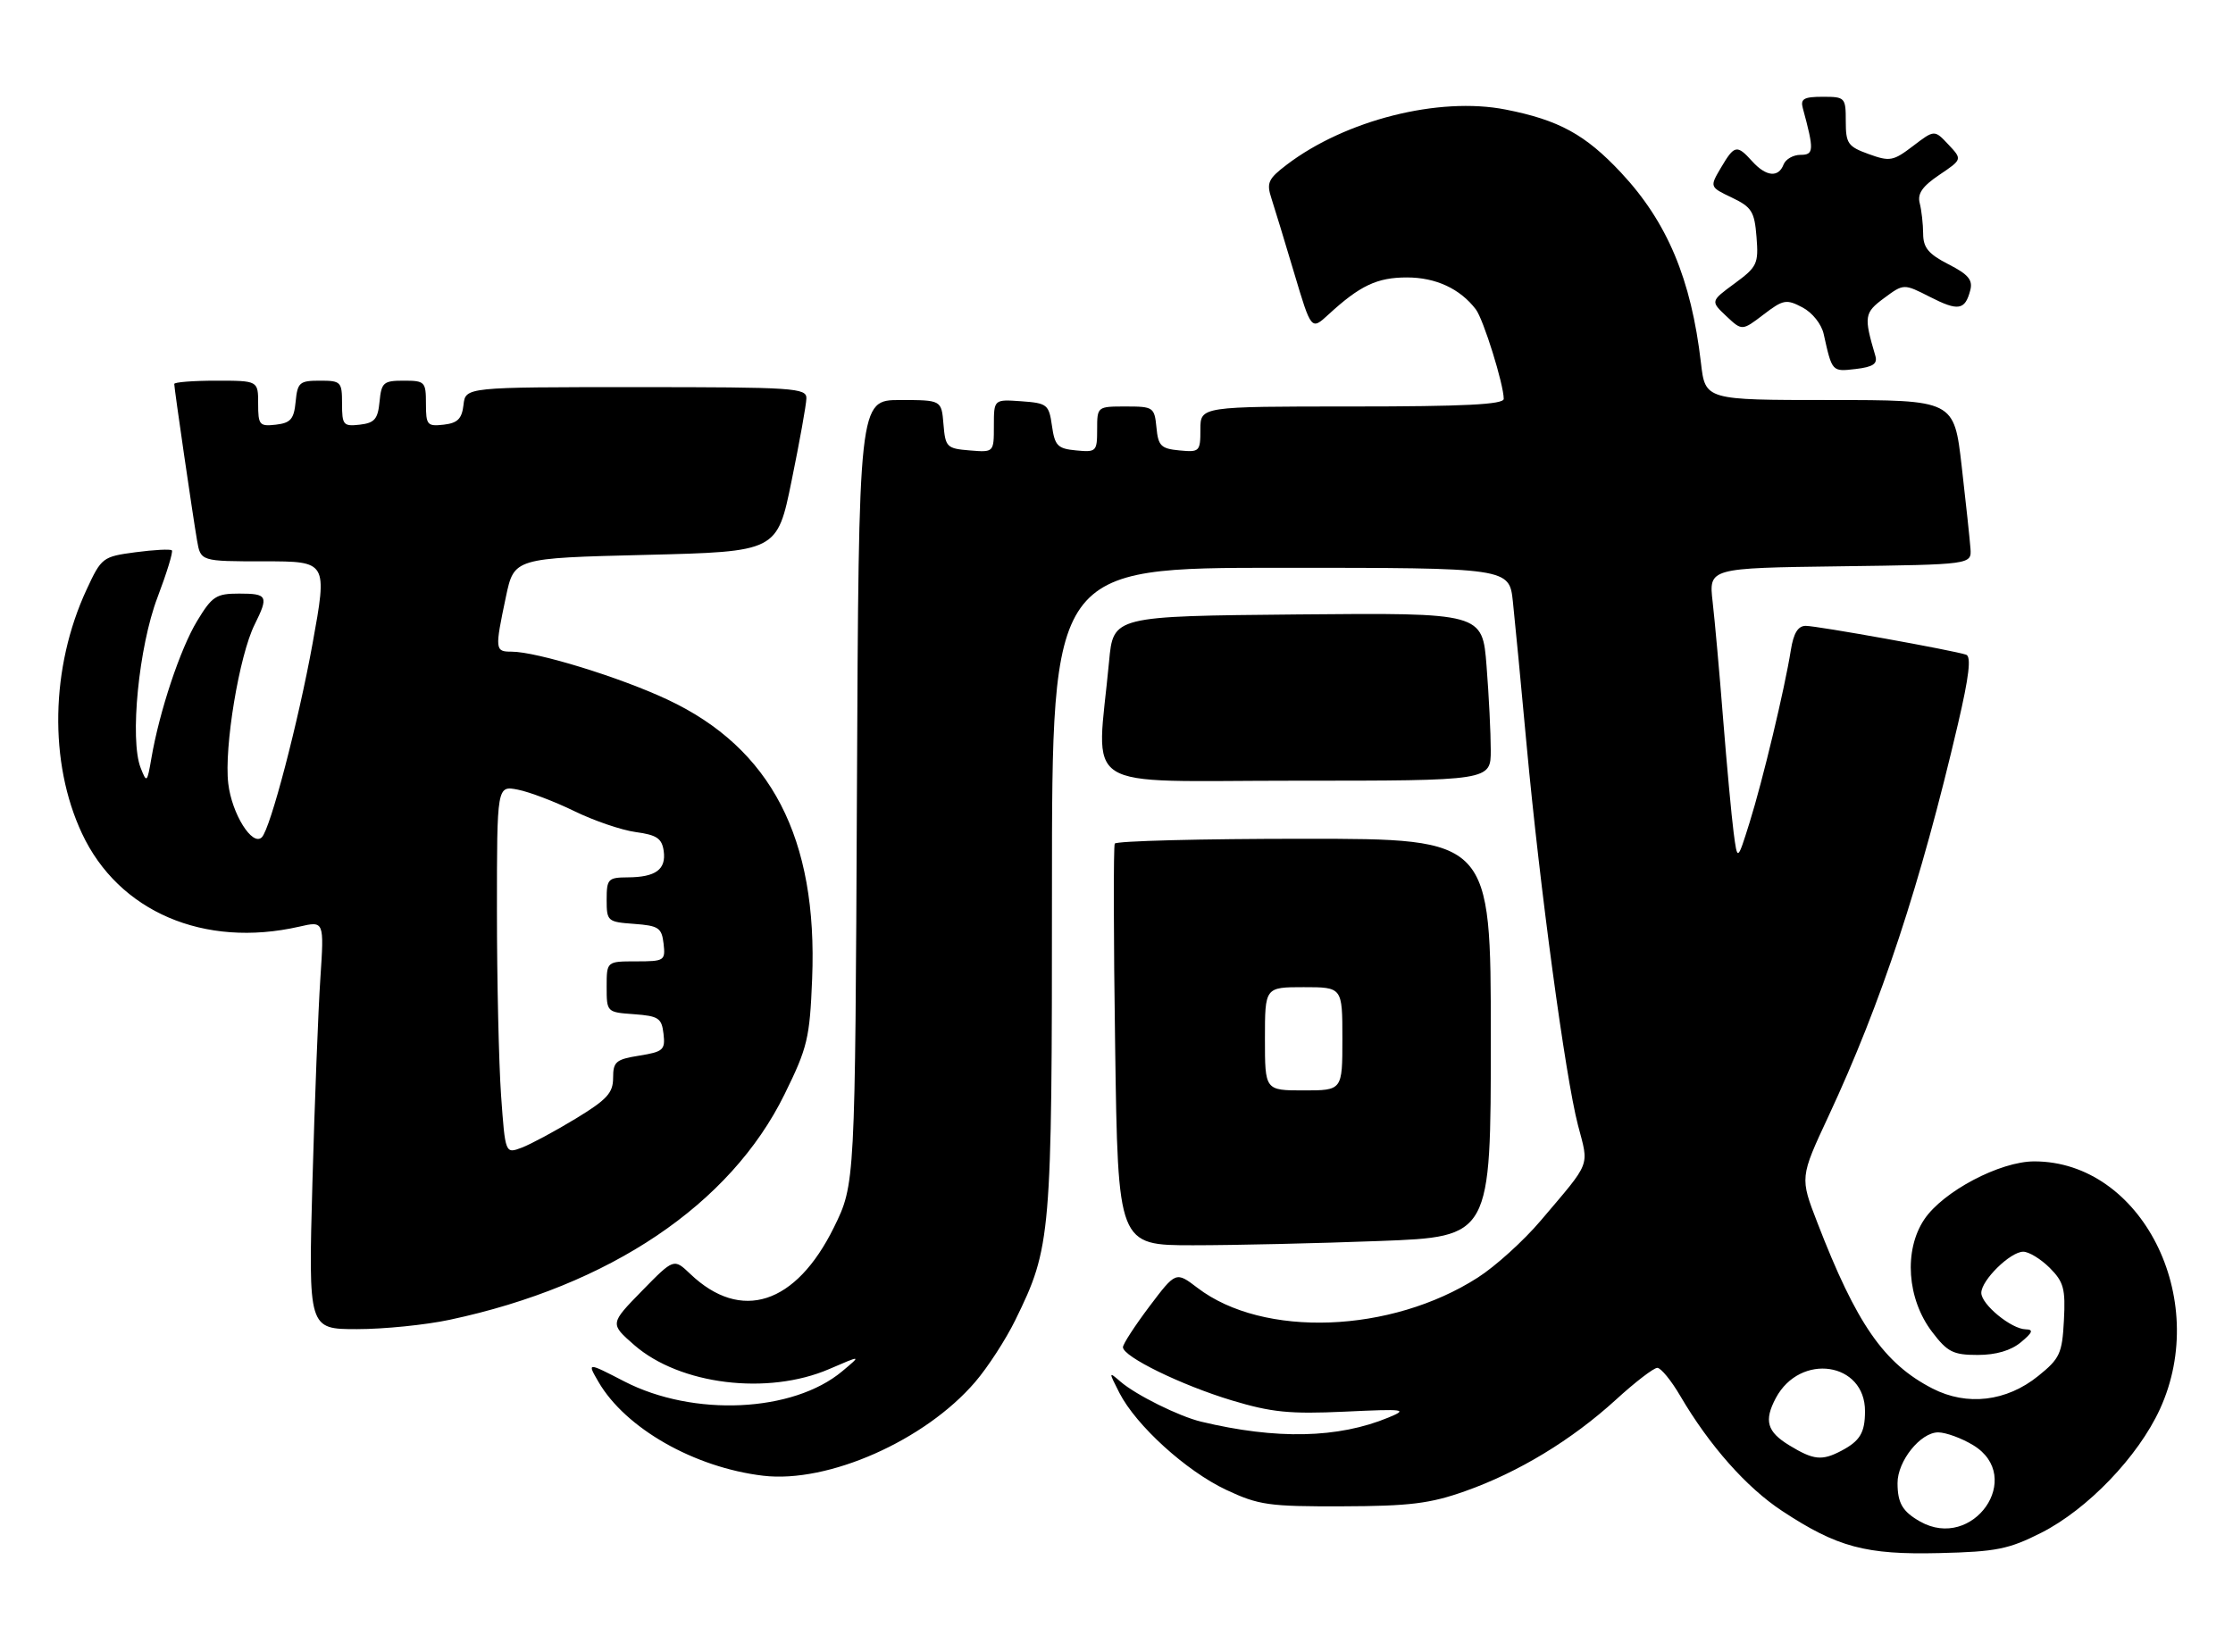 <?xml version="1.0" encoding="UTF-8" standalone="no"?>
<!DOCTYPE svg PUBLIC "-//W3C//DTD SVG 1.1//EN" "http://www.w3.org/Graphics/SVG/1.1/DTD/svg11.dtd" >
<svg xmlns="http://www.w3.org/2000/svg" xmlns:xlink="http://www.w3.org/1999/xlink" version="1.1" viewBox="0 0 346 256">
 <g >
 <path fill="currentColor"
d=" M 316.29 237.56 C 323.46 233.93 331.31 225.75 334.68 218.39 C 342.55 201.21 331.79 180.00 315.21 180.00 C 309.90 180.00 301.06 184.66 298.16 189.00 C 294.96 193.79 295.49 201.33 299.38 206.43 C 301.76 209.56 302.64 210.00 306.44 210.00 C 309.29 210.00 311.59 209.32 313.14 208.03 C 314.96 206.52 315.13 206.06 313.88 206.03 C 311.65 205.99 307.00 202.17 307.00 200.38 C 307.00 198.42 311.50 194.00 313.50 194.00 C 314.38 194.00 316.22 195.13 317.60 196.50 C 319.77 198.68 320.06 199.74 319.80 204.65 C 319.53 209.79 319.17 210.56 315.82 213.26 C 310.91 217.23 304.78 217.95 299.43 215.20 C 291.91 211.33 287.66 205.20 281.60 189.50 C 278.89 182.50 278.89 182.50 283.32 173.00 C 291.50 155.47 297.58 137.05 303.39 112.18 C 305.10 104.85 305.47 101.75 304.65 101.47 C 302.64 100.79 281.57 97.00 279.80 97.00 C 278.60 97.00 277.91 98.12 277.49 100.75 C 276.54 106.74 273.13 120.98 271.09 127.50 C 269.21 133.50 269.21 133.50 268.62 129.00 C 268.30 126.53 267.57 118.65 267.00 111.50 C 266.44 104.35 265.70 96.15 265.37 93.27 C 264.77 88.04 264.77 88.04 285.14 87.77 C 305.50 87.50 305.50 87.50 305.32 85.00 C 305.22 83.62 304.61 77.89 303.96 72.25 C 302.78 62.00 302.78 62.00 283.50 62.00 C 264.23 62.00 264.23 62.00 263.56 56.25 C 262.05 43.25 258.34 34.42 251.18 26.76 C 245.65 20.85 241.54 18.60 233.30 16.98 C 222.96 14.94 208.45 18.61 199.35 25.55 C 196.50 27.72 196.22 28.35 197.01 30.76 C 197.50 32.27 199.09 37.48 200.54 42.35 C 203.18 51.20 203.18 51.20 205.84 48.75 C 210.73 44.25 213.38 43.00 218.00 43.00 C 222.47 43.00 226.23 44.74 228.68 47.95 C 229.86 49.50 233.00 59.58 233.00 61.82 C 233.00 62.69 226.94 63.00 209.50 63.00 C 186.00 63.00 186.00 63.00 186.00 66.56 C 186.00 69.98 185.87 70.11 182.75 69.81 C 179.89 69.54 179.46 69.11 179.19 66.25 C 178.88 63.12 178.71 63.00 174.44 63.00 C 170.02 63.00 170.00 63.01 170.00 66.56 C 170.00 69.98 169.87 70.11 166.75 69.81 C 163.88 69.54 163.44 69.09 163.00 66.00 C 162.53 62.69 162.27 62.48 158.25 62.19 C 154.00 61.89 154.00 61.89 154.00 66.00 C 154.00 70.12 154.00 70.12 150.25 69.81 C 146.70 69.52 146.48 69.30 146.19 65.75 C 145.88 62.00 145.88 62.00 139.47 62.00 C 133.06 62.00 133.06 62.00 132.78 122.77 C 132.50 183.54 132.50 183.54 129.21 190.24 C 123.31 202.20 114.82 204.95 106.95 197.44 C 104.41 195.02 104.41 195.02 99.45 200.09 C 94.50 205.16 94.50 205.16 98.27 208.46 C 105.34 214.63 118.96 216.30 128.50 212.18 C 133.50 210.02 133.50 210.02 130.50 212.53 C 122.88 218.91 107.45 219.63 96.73 214.10 C 90.96 211.12 90.96 211.12 92.73 214.17 C 96.91 221.37 107.58 227.45 118.26 228.72 C 128.32 229.91 143.34 223.26 151.11 214.18 C 153.06 211.91 155.85 207.60 157.32 204.60 C 162.88 193.25 163.00 191.81 163.00 137.79 C 163.00 88.00 163.00 88.00 198.43 88.00 C 233.86 88.00 233.86 88.00 234.42 93.25 C 234.73 96.14 235.69 106.15 236.55 115.50 C 238.58 137.49 242.55 166.90 244.50 174.37 C 246.22 180.94 246.64 179.85 238.75 189.16 C 236.12 192.27 231.72 196.26 228.98 198.01 C 215.52 206.65 195.74 207.38 185.56 199.61 C 182.20 197.05 182.20 197.05 178.10 202.48 C 175.85 205.47 174.00 208.31 174.00 208.80 C 174.00 210.26 183.03 214.68 190.85 217.04 C 197.03 218.90 199.83 219.18 208.35 218.79 C 217.71 218.35 218.24 218.42 215.14 219.70 C 207.34 222.93 197.79 223.14 186.11 220.34 C 182.69 219.52 176.00 216.20 173.61 214.13 C 171.77 212.54 171.77 212.58 173.45 215.88 C 176.05 220.95 183.81 228.00 190.00 230.91 C 195.02 233.27 196.59 233.50 208.00 233.46 C 218.42 233.43 221.58 233.04 227.00 231.12 C 235.29 228.19 243.54 223.18 250.39 216.93 C 253.35 214.22 256.24 212.00 256.80 212.00 C 257.35 212.00 258.96 213.96 260.36 216.36 C 264.87 224.05 270.63 230.56 276.14 234.18 C 284.67 239.80 289.10 240.99 300.52 240.71 C 309.33 240.50 311.25 240.11 316.29 237.56 Z  M 69.68 204.55 C 94.49 199.27 113.17 186.69 121.56 169.61 C 125.13 162.36 125.47 160.91 125.84 151.70 C 126.72 129.92 119.49 115.96 103.43 108.43 C 96.05 104.96 83.16 101.00 79.27 101.00 C 76.69 101.00 76.66 100.71 78.39 92.50 C 79.66 86.50 79.66 86.50 100.04 86.00 C 120.42 85.50 120.42 85.50 122.66 74.50 C 123.90 68.45 124.93 62.71 124.95 61.75 C 125.00 60.13 123.09 60.00 98.57 60.00 C 72.13 60.00 72.13 60.00 71.82 62.75 C 71.57 64.91 70.91 65.57 68.75 65.82 C 66.20 66.11 66.00 65.87 66.00 62.57 C 66.00 59.17 65.84 59.00 62.56 59.00 C 59.42 59.00 59.10 59.27 58.81 62.25 C 58.55 64.96 58.04 65.55 55.75 65.82 C 53.20 66.11 53.00 65.87 53.00 62.57 C 53.00 59.17 52.84 59.00 49.56 59.00 C 46.42 59.00 46.10 59.27 45.81 62.25 C 45.55 64.96 45.04 65.55 42.75 65.82 C 40.20 66.11 40.00 65.87 40.00 62.57 C 40.00 59.00 40.00 59.00 33.50 59.00 C 29.92 59.00 27.00 59.23 27.00 59.51 C 27.00 60.21 29.85 79.79 30.53 83.75 C 31.09 87.00 31.09 87.00 40.92 87.00 C 50.74 87.00 50.74 87.00 48.43 99.75 C 46.22 111.91 41.90 128.44 40.57 129.77 C 39.10 131.23 35.92 126.14 35.37 121.44 C 34.70 115.85 37.07 101.57 39.46 96.79 C 41.65 92.38 41.46 92.00 37.06 92.00 C 33.49 92.00 32.87 92.40 30.54 96.25 C 27.92 100.57 24.70 110.26 23.46 117.50 C 22.80 121.34 22.73 121.40 21.79 119.00 C 20.08 114.63 21.50 100.21 24.40 92.60 C 25.84 88.80 26.85 85.51 26.63 85.30 C 26.41 85.08 23.88 85.21 21.00 85.59 C 15.90 86.27 15.72 86.41 13.41 91.39 C 7.83 103.42 7.55 118.17 12.70 129.17 C 18.37 141.30 31.62 146.98 46.37 143.62 C 50.23 142.73 50.23 142.73 49.64 151.62 C 49.31 156.50 48.76 170.74 48.41 183.25 C 47.78 206.00 47.78 206.00 55.32 206.00 C 59.47 206.00 65.94 205.35 69.68 204.55 Z  M 213.75 192.34 C 231.00 191.69 231.00 191.69 231.00 160.84 C 231.00 130.00 231.00 130.00 202.06 130.00 C 186.14 130.00 172.94 130.34 172.73 130.75 C 172.52 131.16 172.54 145.34 172.79 162.25 C 173.23 193.00 173.23 193.00 184.87 193.00 C 191.26 193.00 204.26 192.70 213.75 192.34 Z  M 230.99 116.25 C 230.99 113.64 230.70 107.78 230.34 103.23 C 229.70 94.97 229.70 94.97 201.10 95.23 C 172.50 95.50 172.50 95.50 171.85 102.50 C 169.93 123.10 166.66 121.00 200.67 121.00 C 231.00 121.00 231.00 121.00 230.99 116.25 Z  M 290.58 55.14 C 288.78 49.04 288.86 48.48 291.94 46.20 C 294.98 43.95 294.98 43.95 299.03 46.01 C 303.43 48.26 304.48 48.09 305.29 44.99 C 305.71 43.39 304.99 42.53 301.91 40.96 C 298.81 39.37 298.00 38.39 297.99 36.23 C 297.98 34.73 297.74 32.60 297.46 31.50 C 297.07 30.02 297.86 28.88 300.50 27.10 C 304.06 24.70 304.06 24.70 301.90 22.40 C 299.74 20.10 299.74 20.10 296.42 22.63 C 293.35 24.97 292.83 25.07 289.55 23.88 C 286.33 22.72 286.00 22.24 286.00 18.80 C 286.00 15.11 285.90 15.00 282.43 15.00 C 279.52 15.00 278.95 15.32 279.34 16.75 C 281.11 23.28 281.08 24.00 278.99 24.00 C 277.86 24.00 276.68 24.67 276.36 25.50 C 275.57 27.57 273.65 27.38 271.50 25.00 C 269.13 22.38 268.75 22.45 266.66 25.99 C 264.90 28.98 264.90 28.98 268.36 30.63 C 271.43 32.10 271.86 32.79 272.17 36.73 C 272.50 40.87 272.28 41.36 268.78 43.93 C 265.04 46.68 265.04 46.68 267.48 48.99 C 269.93 51.29 269.93 51.29 273.26 48.75 C 276.31 46.42 276.79 46.33 279.28 47.64 C 280.81 48.44 282.24 50.22 282.58 51.78 C 283.89 57.66 283.85 57.62 287.54 57.19 C 290.23 56.87 290.95 56.39 290.58 55.14 Z  M 297.50 235.81 C 294.80 234.27 294.03 232.98 294.02 229.88 C 294.00 226.46 297.57 222.00 300.32 222.00 C 301.52 222.01 303.96 222.90 305.75 223.99 C 313.80 228.90 305.72 240.47 297.50 235.81 Z  M 277.25 224.01 C 273.79 221.90 273.30 220.19 275.16 216.68 C 278.94 209.60 289.03 211.11 288.98 218.75 C 288.97 222.06 288.20 223.33 285.32 224.85 C 282.30 226.44 281.01 226.30 277.25 224.01 Z  M 77.64 169.77 C 77.29 164.78 77.00 151.93 77.00 141.22 C 77.00 121.75 77.00 121.75 80.25 122.39 C 82.04 122.74 85.97 124.24 89.00 125.72 C 92.03 127.20 96.30 128.66 98.50 128.96 C 101.76 129.40 102.56 129.94 102.84 131.89 C 103.24 134.76 101.60 135.96 97.25 135.98 C 94.22 136.00 94.00 136.23 94.00 139.44 C 94.00 142.78 94.13 142.89 98.25 143.19 C 102.05 143.47 102.53 143.79 102.82 146.25 C 103.12 148.89 102.96 149.00 98.57 149.00 C 94.00 149.00 94.00 149.00 94.00 152.94 C 94.00 156.87 94.02 156.89 98.25 157.19 C 102.04 157.47 102.53 157.79 102.81 160.23 C 103.10 162.72 102.77 163.01 99.06 163.61 C 95.43 164.19 95.00 164.55 95.00 167.06 C 95.00 169.39 94.05 170.43 89.21 173.37 C 86.02 175.31 82.26 177.33 80.85 177.87 C 78.29 178.84 78.29 178.84 77.64 169.77 Z  M 196.00 161.00 C 196.00 153.00 196.00 153.00 202.00 153.00 C 208.00 153.00 208.00 153.00 208.00 161.00 C 208.00 169.00 208.00 169.00 202.00 169.00 C 196.00 169.00 196.00 169.00 196.00 161.00 Z "/>
</g>
</svg>